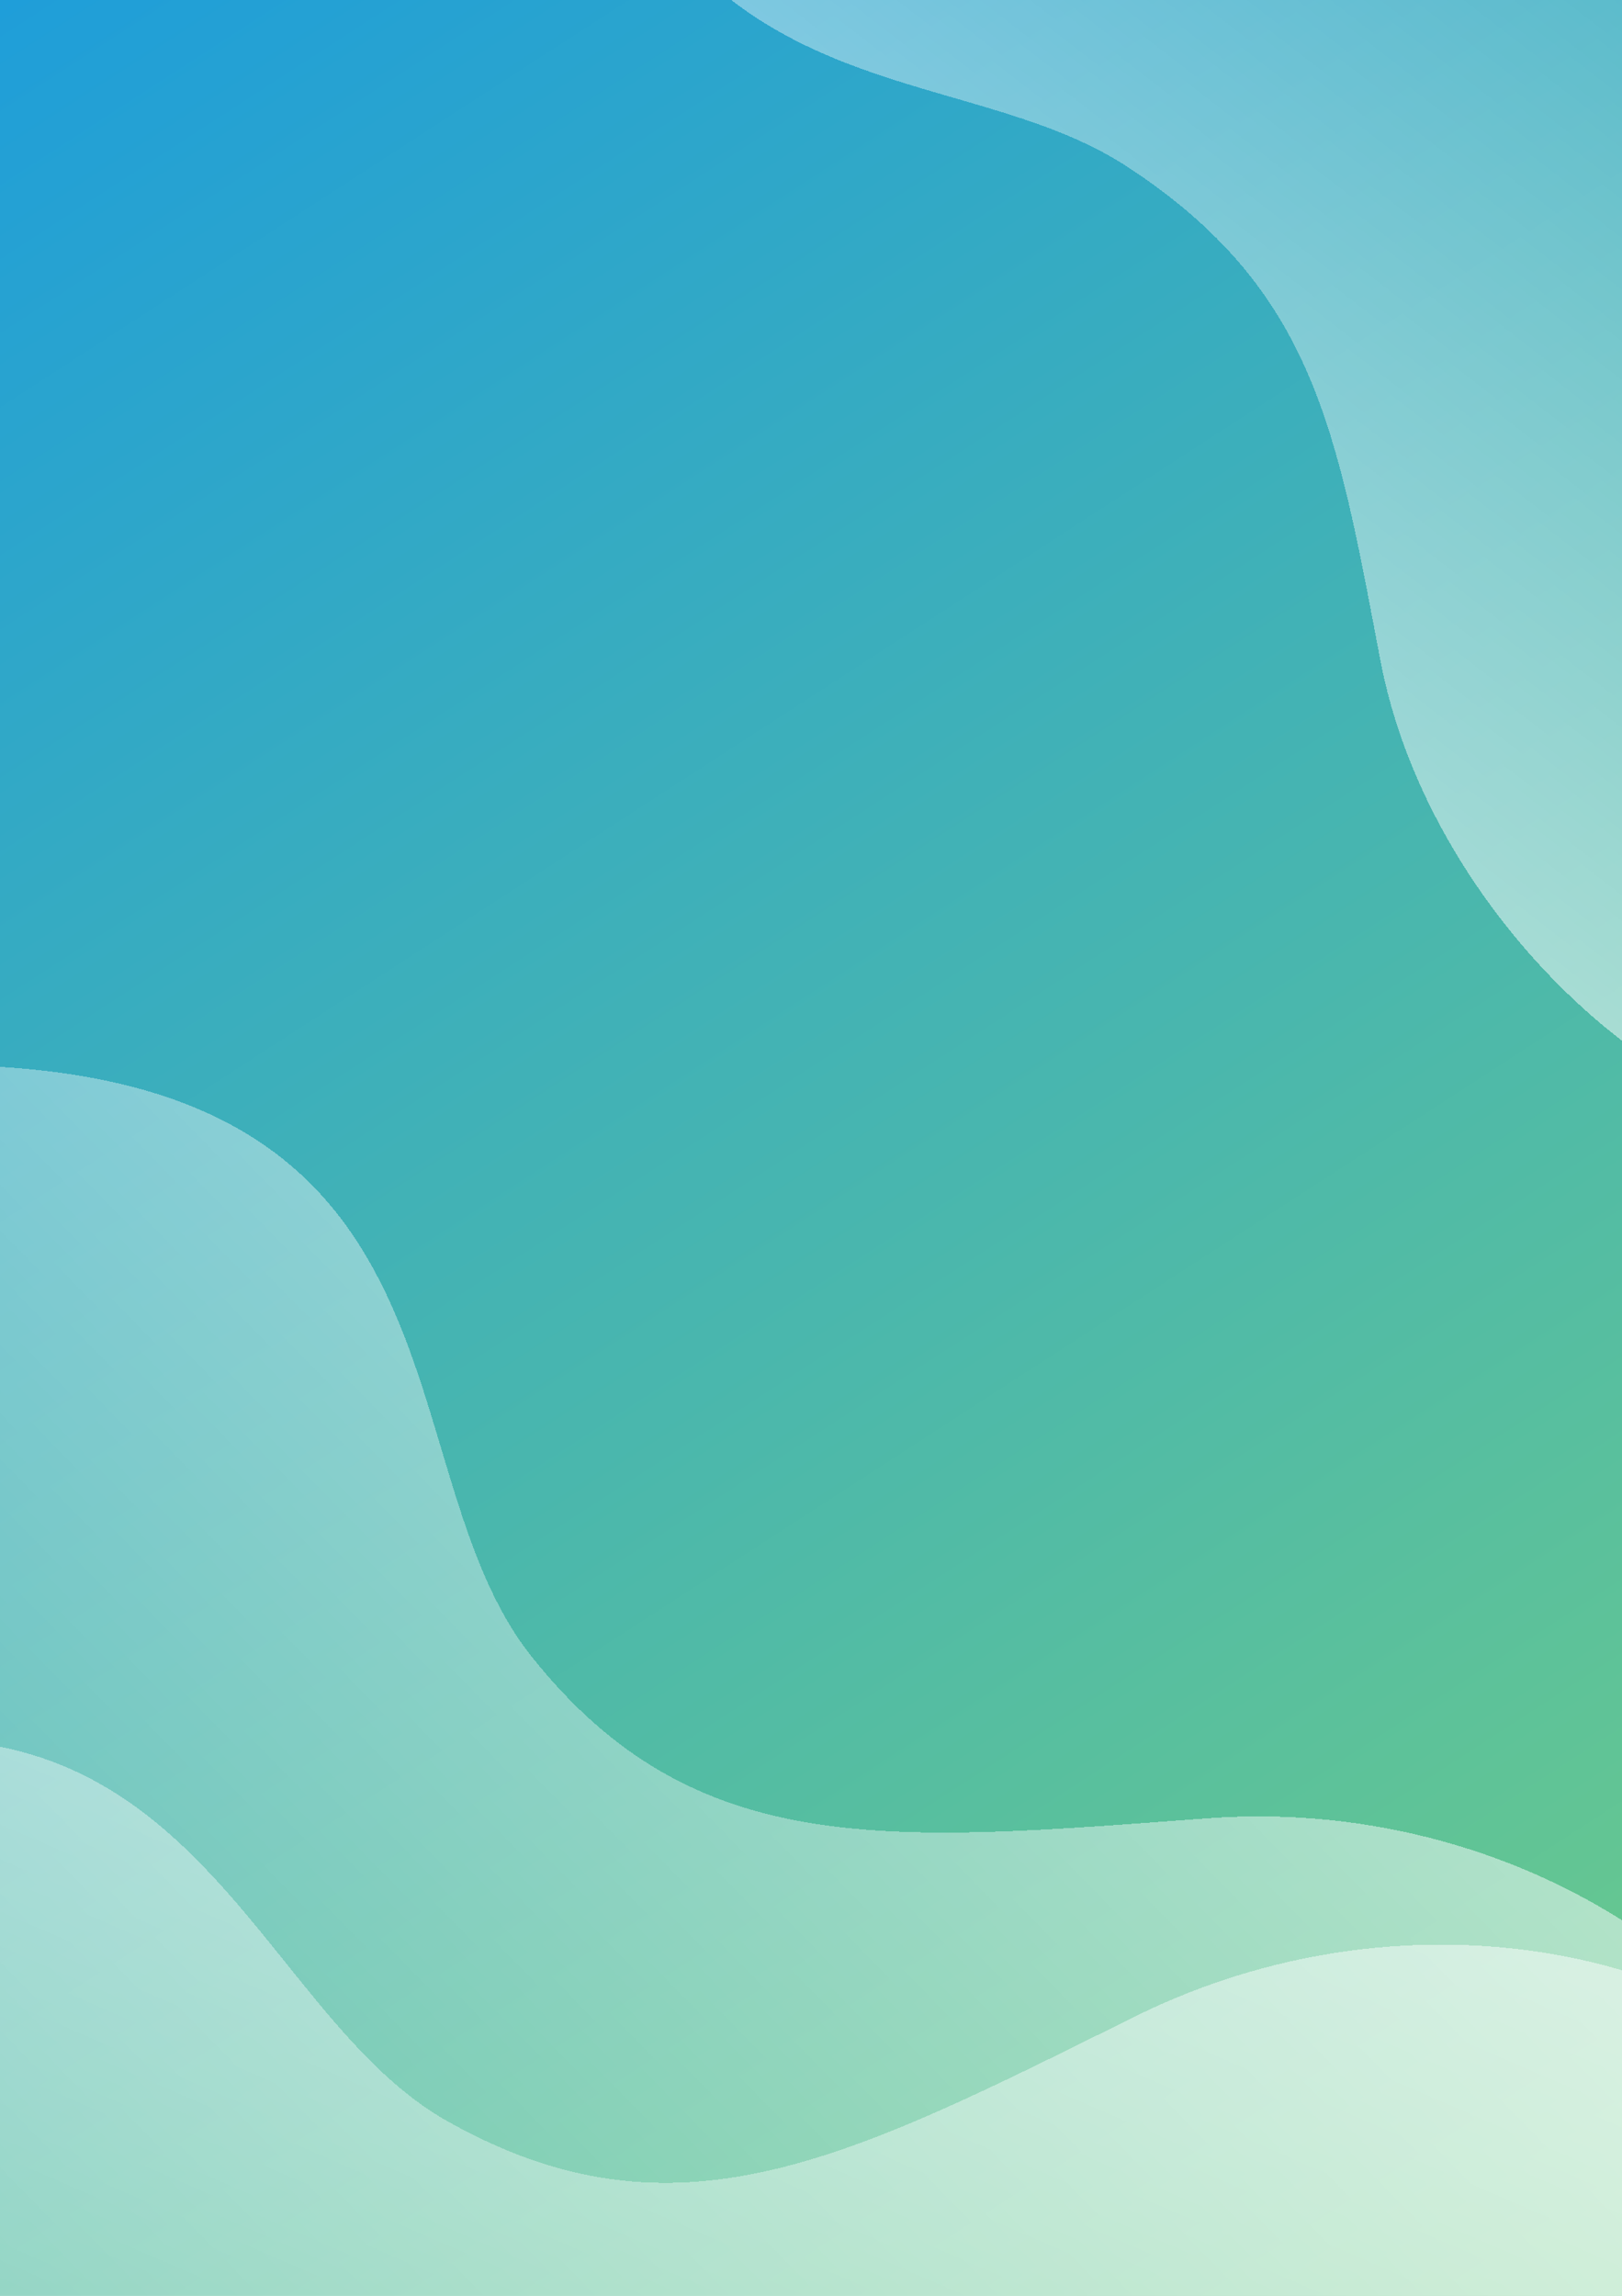 <svg width="595" height="842" viewBox="0 0 595 842" fill="none" xmlns="http://www.w3.org/2000/svg">
<g clip-path="url(#clip0_28_2)">
<rect width="595" height="842" fill="url(#paint0_linear_28_2)"/>
<g opacity="0.5" filter="url(#filter0_d_28_2)">
<path d="M413.792 61.311C350.421 19.697 248.993 45.374 209.226 -96.866L212.444 -101.028L332.273 -256L850.581 150.249C784.365 237.402 809.604 432.283 667.548 414.702C602.558 406.659 522.919 329.553 506.326 242.005C490.323 157.568 482.046 106.132 413.792 61.311Z" fill="url(#paint1_linear_28_2)" shape-rendering="crispEdges"/>
</g>
<g opacity="0.5" filter="url(#filter1_d_28_2)">
<path d="M195.02 607.545C139.356 537.717 178.454 393.127 -17.787 390.612L-23.677 396.391L-243 611.542L303.796 1159.24C427.099 1039.81 696.955 1004.2 677.336 820.734C668.361 736.803 563.946 657.871 442.893 666.852C326.143 675.513 254.974 682.756 195.02 607.545Z" fill="url(#paint2_linear_28_2)" shape-rendering="crispEdges"/>
</g>
<g opacity="0.5" filter="url(#filter2_d_28_2)">
<path d="M164.262 778.019C86.398 734.296 68.161 585.629 -114.577 657.208L-117.858 664.779L-240 946.69L472.808 1248.12C542.051 1091.04 778.625 956.422 691.355 793.859C651.43 719.488 524.977 685.693 416.22 739.604C311.328 791.599 248.127 825.112 164.262 778.019Z" fill="url(#paint3_linear_28_2)" shape-rendering="crispEdges"/>
</g>
</g>
<defs>
<filter id="filter0_d_28_2" x="196.326" y="-268.9" width="667.156" height="697.617" filterUnits="userSpaceOnUse" color-interpolation-filters="sRGB">
<feFlood flood-opacity="0" result="BackgroundImageFix"/>
<feColorMatrix in="SourceAlpha" type="matrix" values="0 0 0 0 0 0 0 0 0 0 0 0 0 0 0 0 0 0 127 0" result="hardAlpha"/>
<feOffset/>
<feGaussianBlur stdDeviation="6.45"/>
<feComposite in2="hardAlpha" operator="out"/>
<feColorMatrix type="matrix" values="0 0 0 0 0 0 0 0 0 0 0 0 0 0 0 0 0 0 0.25 0"/>
<feBlend mode="normal" in2="BackgroundImageFix" result="effect1_dropShadow_28_2"/>
<feBlend mode="normal" in="SourceGraphic" in2="effect1_dropShadow_28_2" result="shape"/>
</filter>
<filter id="filter1_d_28_2" x="-255.9" y="377.712" width="947.151" height="794.423" filterUnits="userSpaceOnUse" color-interpolation-filters="sRGB">
<feFlood flood-opacity="0" result="BackgroundImageFix"/>
<feColorMatrix in="SourceAlpha" type="matrix" values="0 0 0 0 0 0 0 0 0 0 0 0 0 0 0 0 0 0 127 0" result="hardAlpha"/>
<feOffset/>
<feGaussianBlur stdDeviation="6.45"/>
<feComposite in2="hardAlpha" operator="out"/>
<feColorMatrix type="matrix" values="0 0 0 0 0 0 0 0 0 0 0 0 0 0 0 0 0 0 0.25 0"/>
<feBlend mode="normal" in2="BackgroundImageFix" result="effect1_dropShadow_28_2"/>
<feBlend mode="normal" in="SourceGraphic" in2="effect1_dropShadow_28_2" result="shape"/>
</filter>
<filter id="filter2_d_28_2" x="-252.9" y="625.129" width="976.229" height="635.89" filterUnits="userSpaceOnUse" color-interpolation-filters="sRGB">
<feFlood flood-opacity="0" result="BackgroundImageFix"/>
<feColorMatrix in="SourceAlpha" type="matrix" values="0 0 0 0 0 0 0 0 0 0 0 0 0 0 0 0 0 0 127 0" result="hardAlpha"/>
<feOffset/>
<feGaussianBlur stdDeviation="6.45"/>
<feComposite in2="hardAlpha" operator="out"/>
<feColorMatrix type="matrix" values="0 0 0 0 0 0 0 0 0 0 0 0 0 0 0 0 0 0 0.25 0"/>
<feBlend mode="normal" in2="BackgroundImageFix" result="effect1_dropShadow_28_2"/>
<feBlend mode="normal" in="SourceGraphic" in2="effect1_dropShadow_28_2" result="shape"/>
</filter>
<linearGradient id="paint0_linear_28_2" x1="0" y1="0" x2="545.5" y2="842" gradientUnits="userSpaceOnUse">
<stop stop-color="#1F9ED9"/>
<stop offset="1" stop-color="#6BCA8B"/>
</linearGradient>
<linearGradient id="paint1_linear_28_2" x1="409.297" y1="238.087" x2="613.322" y2="-26.043" gradientUnits="userSpaceOnUse">
<stop stop-color="white"/>
<stop offset="1" stop-color="white" stop-opacity="0.3"/>
</linearGradient>
<linearGradient id="paint2_linear_28_2" x1="440.732" y1="538.664" x2="66.825" y2="904.978" gradientUnits="userSpaceOnUse">
<stop stop-color="white"/>
<stop offset="1" stop-color="white" stop-opacity="0.3"/>
</linearGradient>
<linearGradient id="paint3_linear_28_2" x1="365.939" y1="621.67" x2="157.526" y2="1101.83" gradientUnits="userSpaceOnUse">
<stop stop-color="white"/>
<stop offset="1" stop-color="white" stop-opacity="0.3"/>
</linearGradient>
<clipPath id="clip0_28_2">
<rect width="595" height="842" fill="white"/>
</clipPath>
</defs>
</svg>
